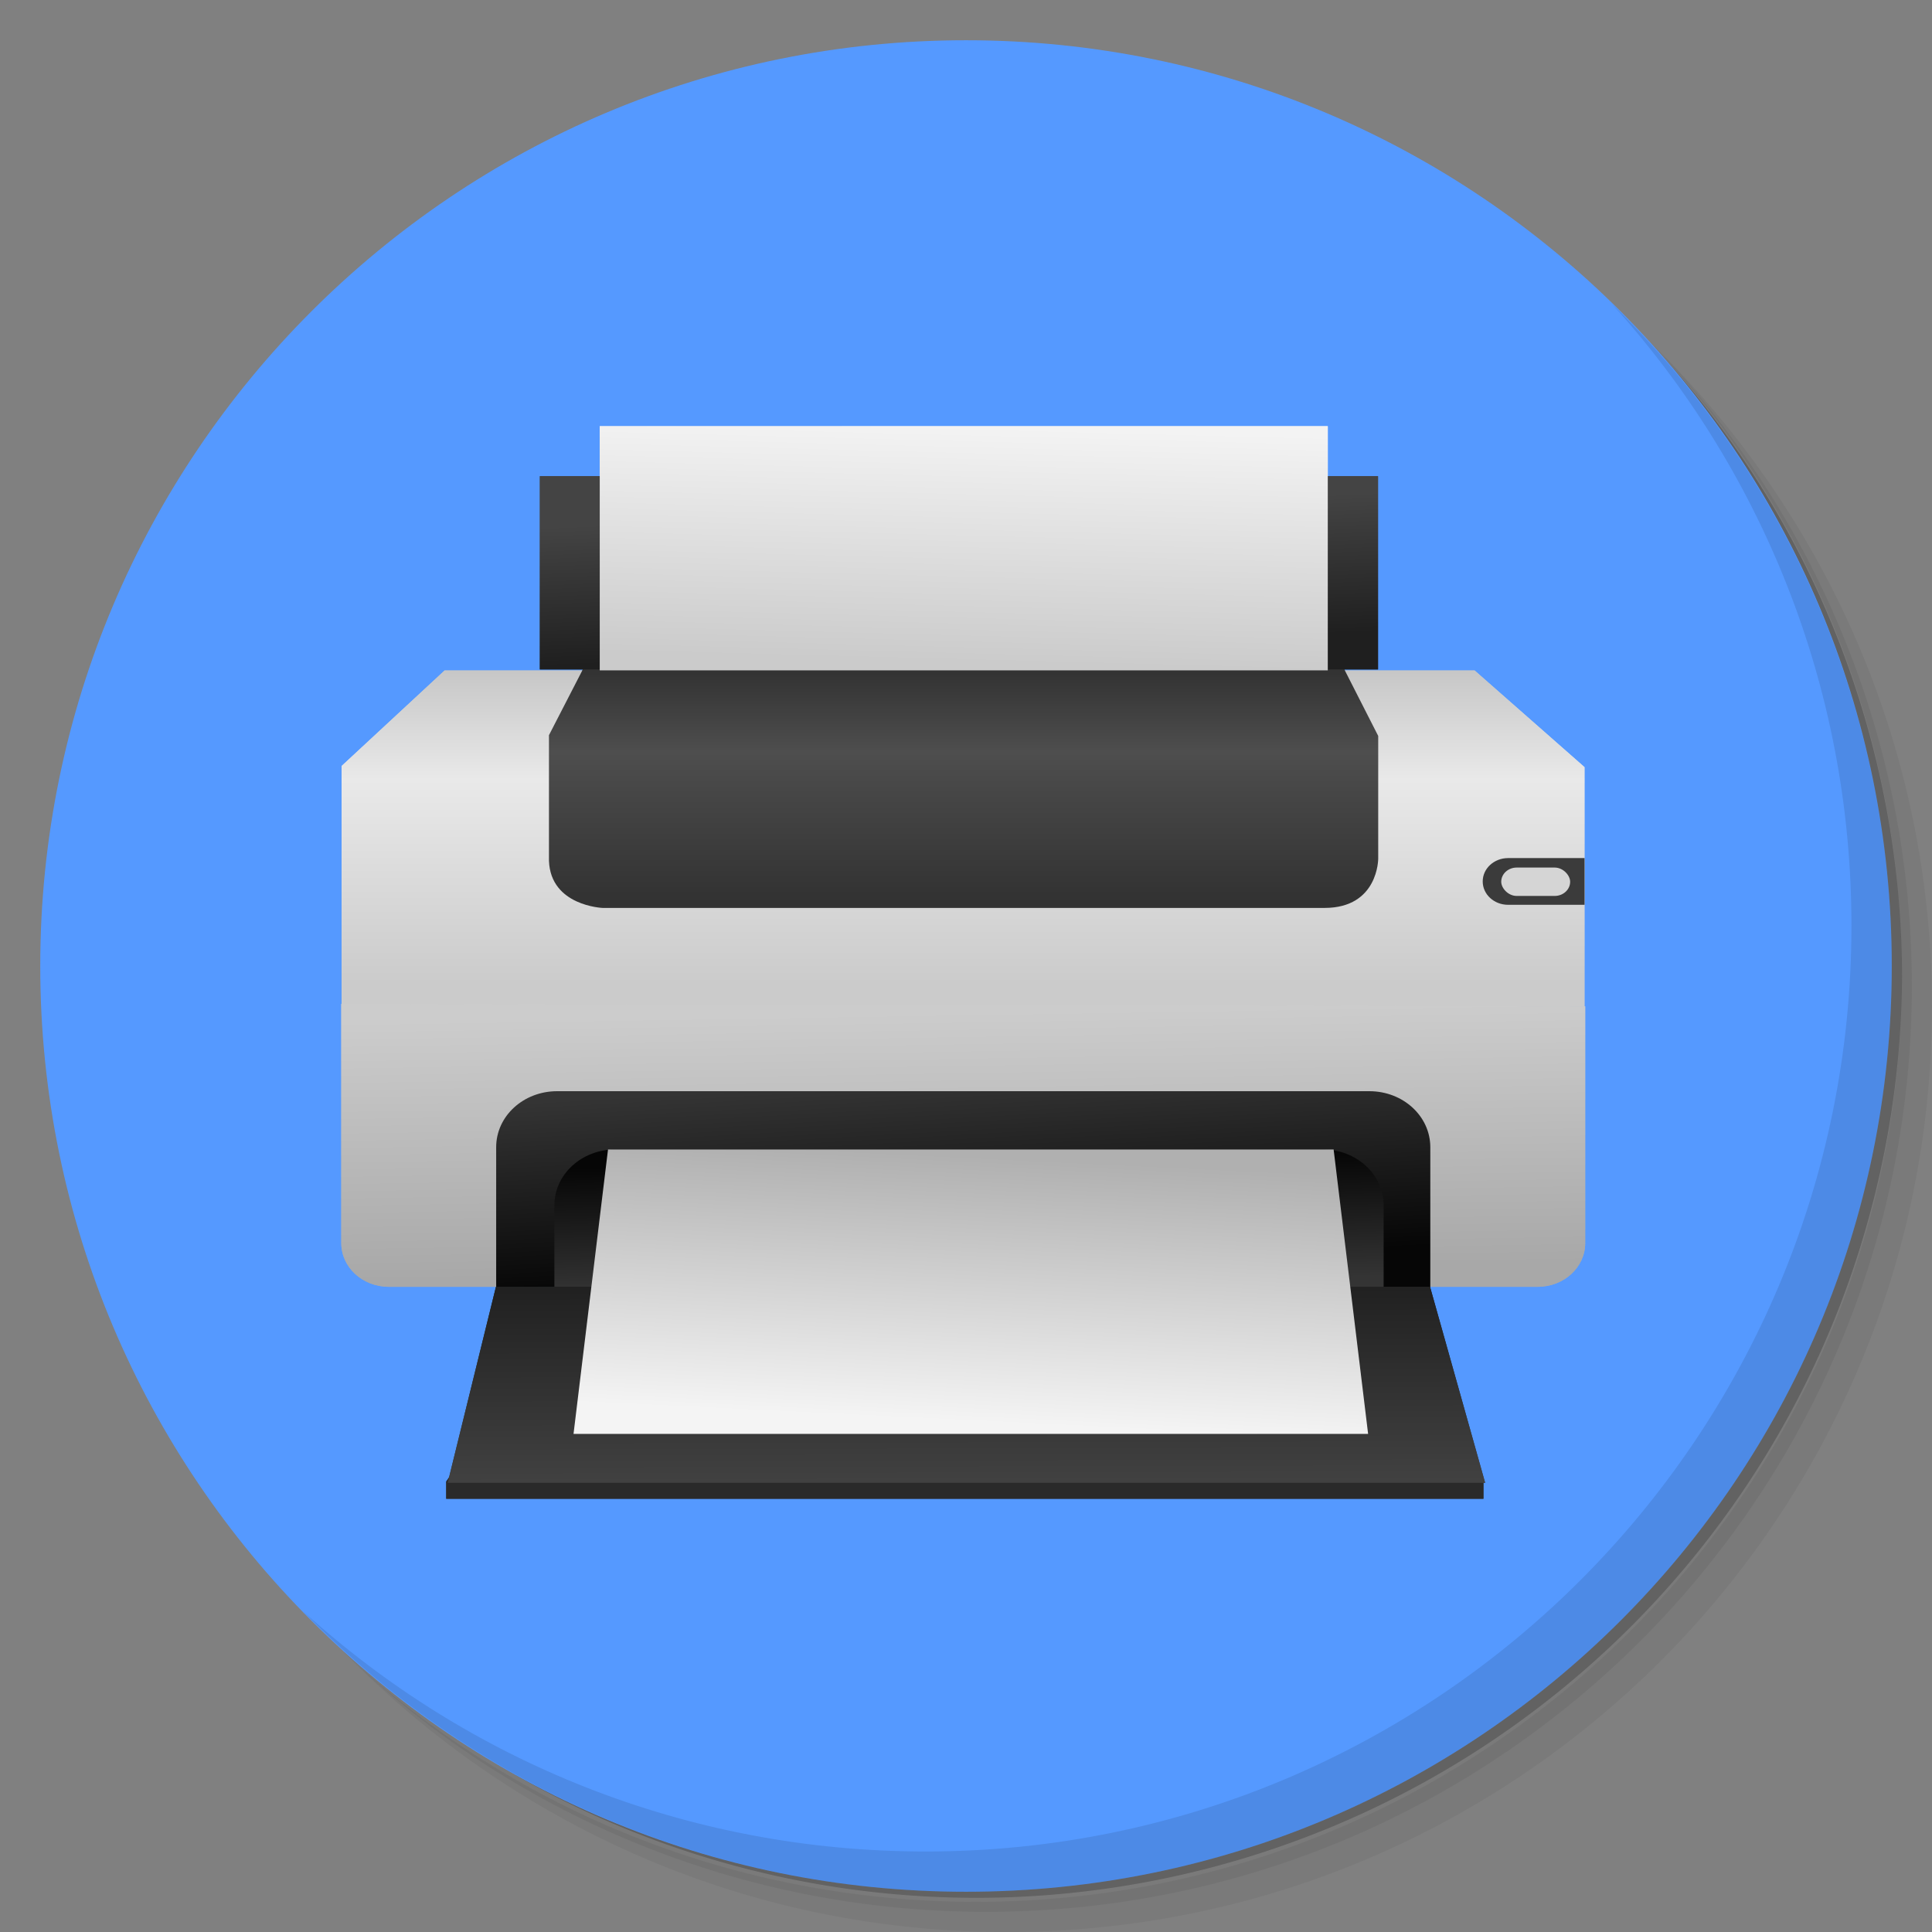 <?xml version="1.0" encoding="UTF-8" standalone="no"?>
<svg
   xmlns:dc="http://purl.org/dc/elements/1.1/"
   xmlns:cc="http://creativecommons.org/ns#"
   xmlns:rdf="http://www.w3.org/1999/02/22-rdf-syntax-ns#"
   xmlns:svg="http://www.w3.org/2000/svg"
   xmlns="http://www.w3.org/2000/svg"
   xmlns:xlink="http://www.w3.org/1999/xlink"
   xmlns:sodipodi="http://sodipodi.sourceforge.net/DTD/sodipodi-0.dtd"
   xmlns:inkscape="http://www.inkscape.org/namespaces/inkscape"
   viewBox="0 0 48 48"
   version="1.1"
   id="svg100"
   sodipodi:docname="printer.svg"
   inkscape:version="0.92.0 r15299">
  <rect x="0" y="0" width="48" height="48" fill="#808080" stroke="none"/>
  <sodipodi:namedview
     pagecolor="#ffffff"
     bordercolor="#666666"
     borderopacity="1"
     objecttolerance="10"
     gridtolerance="10"
     guidetolerance="10"
     inkscape:pageopacity="0"
     inkscape:pageshadow="2"
     inkscape:window-width="1600"
     inkscape:window-height="872"
     id="namedview102"
     showgrid="false"
     inkscape:zoom="4.9166667"
     inkscape:cx="24.40678"
     inkscape:cy="-8.5423729"
     inkscape:window-x="0"
     inkscape:window-y="0"
     inkscape:window-maximized="1"
     inkscape:current-layer="svg100" />
  <defs
     id="defs17">
    <linearGradient
       id="linearGradient3764"
       x1="1"
       x2="47"
       gradientUnits="userSpaceOnUse"
       gradientTransform="matrix(0,-1,1,0,-1.5e-6,48)">
      <stop
         stop-color="#51c8d3"
         stop-opacity="1"
         id="stop2" />
      <stop
         offset="1"
         stop-color="#61ced7"
         stop-opacity="1"
         id="stop4" />
    </linearGradient>
    <clipPath
       id="clipPath-165424667">
      <g
         transform="translate(0,-1004.362)"
         id="g9">
        <path
           d="m -24 13 c 0 1.105 -0.672 2 -1.5 2 -0.828 0 -1.5 -0.895 -1.5 -2 0 -1.105 0.672 -2 1.5 -2 0.828 0 1.5 0.895 1.5 2 z"
           transform="matrix(15.333,0,0,11.5,415,878.862)"
           fill="#1890d0"
           id="path7" />
      </g>
    </clipPath>
    <clipPath
       id="clipPath-178411873">
      <g
         transform="translate(0,-1004.362)"
         id="g14">
        <path
           d="m -24 13 c 0 1.105 -0.672 2 -1.5 2 -0.828 0 -1.5 -0.895 -1.5 -2 0 -1.105 0.672 -2 1.5 -2 0.828 0 1.5 0.895 1.5 2 z"
           transform="matrix(15.333,0,0,11.5,415,878.862)"
           fill="#1890d0"
           id="path12" />
      </g>
    </clipPath>
    <linearGradient
       inkscape:collect="always"
       xlink:href="#linearGradient5206"
       id="linearGradient5212"
       x1="744.571"
       y1="408.869"
       x2="744.571"
       y2="301.798"
       gradientUnits="userSpaceOnUse"
       gradientTransform="matrix(1.065,0,0,1.067,1.582,0)" />
    <linearGradient
       inkscape:collect="always"
       id="linearGradient5206">
      <stop
         style="stop-color:#cbcbcb;stop-opacity:1"
         offset="0"
         id="stop5208" />
      <stop
         id="stop5214"
         offset="0.6"
         style="stop-color:#e9e9e9;stop-opacity:1" />
      <stop
         style="stop-color:#bebebe;stop-opacity:1"
         offset="1"
         id="stop5210" />
    </linearGradient>
    <linearGradient
       inkscape:collect="always"
       xlink:href="#linearGradient5184"
       id="linearGradient5190"
       x1="747.803"
       y1="503.036"
       x2="746.388"
       y2="421.012"
       gradientUnits="userSpaceOnUse"
       gradientTransform="matrix(1.067,0,0,1.067,0,-3.413)" />
    <linearGradient
       inkscape:collect="always"
       id="linearGradient5184">
      <stop
         style="stop-color:#a8a8a8;stop-opacity:1"
         offset="0"
         id="stop5186" />
      <stop
         style="stop-color:#cccccc;stop-opacity:1"
         offset="1"
         id="stop5188" />
    </linearGradient>
    <linearGradient
       inkscape:collect="always"
       xlink:href="#linearGradient5246"
       id="linearGradient5238"
       x1="744.571"
       y1="381.798"
       x2="744.571"
       y2="311.798"
       gradientUnits="userSpaceOnUse"
       gradientTransform="matrix(1.067,0,0,1.067,0,-0.853)" />
    <linearGradient
       id="linearGradient5246">
      <stop
         style="stop-color:#333333;stop-opacity:1;"
         offset="0"
         id="stop5248" />
      <stop
         id="stop5254"
         offset="0.643"
         style="stop-color:#4e4e4e;stop-opacity:1" />
      <stop
         style="stop-color:#333333;stop-opacity:1;"
         offset="1"
         id="stop5260" />
    </linearGradient>
    <linearGradient
       inkscape:collect="always"
       xlink:href="#linearGradient5278"
       id="linearGradient5306"
       x1="745.906"
       y1="499.568"
       x2="742.228"
       y2="438.568"
       gradientUnits="userSpaceOnUse"
       gradientTransform="scale(1.067)" />
    <linearGradient
       inkscape:collect="always"
       id="linearGradient5278">
      <stop
         style="stop-color:#060606;stop-opacity:1"
         offset="0"
         id="stop5280" />
      <stop
         style="stop-color:#343434;stop-opacity:1"
         offset="1"
         id="stop5282" />
    </linearGradient>
    <linearGradient
       inkscape:collect="always"
       xlink:href="#linearGradient5278"
       id="linearGradient5284"
       x1="735.781"
       y1="464.592"
       x2="736.697"
       y2="504.092"
       gradientUnits="userSpaceOnUse"
       gradientTransform="matrix(1.067,0,0,1.067,0,0.179)" />
    <linearGradient
       inkscape:collect="always"
       xlink:href="#linearGradient5334"
       id="linearGradient5332"
       x1="736.454"
       y1="501.815"
       x2="736.63"
       y2="571.815"
       gradientUnits="userSpaceOnUse"
       gradientTransform="matrix(1.065,0,0,1.067,0.198,0)" />
    <linearGradient
       id="linearGradient5334"
       inkscape:collect="always">
      <stop
         id="stop5336"
         offset="0"
         style="stop-color:#1f1f1f;stop-opacity:1" />
      <stop
         id="stop5338"
         offset="1"
         style="stop-color:#444444;stop-opacity:1" />
    </linearGradient>
    <linearGradient
       inkscape:collect="always"
       xlink:href="#linearGradient5354"
       id="linearGradient5360"
       x1="743.781"
       y1="547.504"
       x2="748.197"
       y2="463.918"
       gradientUnits="userSpaceOnUse"
       gradientTransform="scale(1.067)" />
    <linearGradient
       inkscape:collect="always"
       id="linearGradient5354">
      <stop
         style="stop-color:#f4f4f4;stop-opacity:1"
         offset="0"
         id="stop5356" />
      <stop
         style="stop-color:#b0b0b0;stop-opacity:1"
         offset="1"
         id="stop5358" />
    </linearGradient>
    <linearGradient
       inkscape:collect="always"
       xlink:href="#linearGradient5334"
       id="linearGradient5381"
       x1="754.571"
       y1="302.798"
       x2="752.571"
       y2="258.798"
       gradientUnits="userSpaceOnUse"
       gradientTransform="scale(1.067)" />
    <linearGradient
       inkscape:collect="always"
       xlink:href="#linearGradient5404"
       id="linearGradient5402"
       x1="736.817"
       y1="307.466"
       x2="738.938"
       y2="233.22"
       gradientUnits="userSpaceOnUse"
       gradientTransform="scale(1.067)" />
    <linearGradient
       id="linearGradient5404"
       inkscape:collect="always">
      <stop
         id="stop5406"
         offset="0"
         style="stop-color:#cbcbcb;stop-opacity:1" />
      <stop
         id="stop5408"
         offset="1"
         style="stop-color:#f3f3f3;stop-opacity:1" />
    </linearGradient>
    <linearGradient
       inkscape:collect="always"
       xlink:href="#linearGradient5206"
       id="linearGradient276"
       gradientUnits="userSpaceOnUse"
       gradientTransform="matrix(1.065,0,0,1.067,1.582,0)"
       x1="744.571"
       y1="408.869"
       x2="744.571"
       y2="301.798" />
    <linearGradient
       inkscape:collect="always"
       xlink:href="#linearGradient5184"
       id="linearGradient278"
       gradientUnits="userSpaceOnUse"
       gradientTransform="matrix(1.067,0,0,1.067,0,-3.413)"
       x1="747.803"
       y1="503.036"
       x2="746.388"
       y2="421.012" />
    <linearGradient
       inkscape:collect="always"
       xlink:href="#linearGradient5246"
       id="linearGradient280"
       gradientUnits="userSpaceOnUse"
       gradientTransform="matrix(1.067,0,0,1.067,0,-0.853)"
       x1="744.571"
       y1="381.798"
       x2="744.571"
       y2="311.798" />
    <linearGradient
       inkscape:collect="always"
       xlink:href="#linearGradient5278"
       id="linearGradient282"
       gradientUnits="userSpaceOnUse"
       gradientTransform="scale(1.067)"
       x1="745.906"
       y1="499.568"
       x2="742.228"
       y2="438.568" />
    <linearGradient
       inkscape:collect="always"
       xlink:href="#linearGradient5278"
       id="linearGradient284"
       gradientUnits="userSpaceOnUse"
       gradientTransform="matrix(1.067,0,0,1.067,0,0.179)"
       x1="735.781"
       y1="464.592"
       x2="736.697"
       y2="504.092" />
    <linearGradient
       inkscape:collect="always"
       xlink:href="#linearGradient5334"
       id="linearGradient286"
       gradientUnits="userSpaceOnUse"
       gradientTransform="matrix(1.065,0,0,1.067,0.198,0)"
       x1="736.454"
       y1="501.815"
       x2="736.63"
       y2="571.815" />
    <linearGradient
       inkscape:collect="always"
       xlink:href="#linearGradient5354"
       id="linearGradient288"
       gradientUnits="userSpaceOnUse"
       gradientTransform="scale(1.067)"
       x1="743.781"
       y1="547.504"
       x2="748.197"
       y2="463.918" />
    <linearGradient
       inkscape:collect="always"
       xlink:href="#linearGradient5334"
       id="linearGradient290"
       gradientUnits="userSpaceOnUse"
       gradientTransform="scale(1.067)"
       x1="754.571"
       y1="302.798"
       x2="752.571"
       y2="258.798" />
    <linearGradient
       inkscape:collect="always"
       xlink:href="#linearGradient5404"
       id="linearGradient292"
       gradientUnits="userSpaceOnUse"
       gradientTransform="scale(1.067)"
       x1="736.817"
       y1="307.466"
       x2="738.938"
       y2="233.22" />
  </defs>
  <g
     id="g25">
    <path
       d="m 36.31 5 c 5.859 4.062 9.688 10.831 9.688 18.5 c 0 12.426 -10.07 22.5 -22.5 22.5 c -7.669 0 -14.438 -3.828 -18.5 -9.688 c 1.037 1.822 2.306 3.499 3.781 4.969 c 4.085 3.712 9.514 5.969 15.469 5.969 c 12.703 0 23 -10.298 23 -23 c 0 -5.954 -2.256 -11.384 -5.969 -15.469 c -1.469 -1.475 -3.147 -2.744 -4.969 -3.781 z m 4.969 3.781 c 3.854 4.113 6.219 9.637 6.219 15.719 c 0 12.703 -10.297 23 -23 23 c -6.081 0 -11.606 -2.364 -15.719 -6.219 c 4.16 4.144 9.883 6.719 16.219 6.719 c 12.703 0 23 -10.298 23 -23 c 0 -6.335 -2.575 -12.06 -6.719 -16.219 z"
       opacity="0.05"
       id="path19" />
    <path
       d="m 41.28 8.781 c 3.712 4.085 5.969 9.514 5.969 15.469 c 0 12.703 -10.297 23 -23 23 c -5.954 0 -11.384 -2.256 -15.469 -5.969 c 4.113 3.854 9.637 6.219 15.719 6.219 c 12.703 0 23 -10.298 23 -23 c 0 -6.081 -2.364 -11.606 -6.219 -15.719 z"
       opacity="0.1"
       id="path21" />
    <path
       d="m 31.25 2.375 c 8.615 3.154 14.75 11.417 14.75 21.13 c 0 12.426 -10.07 22.5 -22.5 22.5 c -9.708 0 -17.971 -6.135 -21.12 -14.75 a 23 23 0 0 0 44.875 -7 a 23 23 0 0 0 -16 -21.875 z"
       opacity="0.2"
       id="path23" />
  </g>
  <g
     id="g29"
     style="fill:#5599ff">
    <path
       d="m 24 1 c 12.703 0 23 10.297 23 23 c 0 12.703 -10.297 23 -23 23 -12.703 0 -23 -10.297 -23 -23 0 -12.703 10.297 -23 23 -23 z"
       fill="url(#linearGradient3764)"
       fill-opacity="1"
       id="path27"
       style="fill:#5599ff" />
  </g>
  <g
     id="g31" />
  <g
     id="g98">
    <path
       d="m 40.03 7.531 c 3.712 4.084 5.969 9.514 5.969 15.469 0 12.703 -10.297 23 -23 23 c -5.954 0 -11.384 -2.256 -15.469 -5.969 4.178 4.291 10.01 6.969 16.469 6.969 c 12.703 0 23 -10.298 23 -23 0 -6.462 -2.677 -12.291 -6.969 -16.469 z"
       opacity="0.1"
       id="path96" />
  </g>
  <g
     transform="matrix(0.515,0,0,0.473,-40.692,-297.59)"
     id="g5462">
    <path
       sodipodi:nodetypes="ccccccc"
       inkscape:connector-curvature="0"
       id="rect5459"
       d="m 100.86,706.465 h 49.398 l 0.32,0.537 v 0.877 h -50.038 v -0.906 z"
       style="opacity:1;fill:#2a2a2a;fill-opacity:1;fill-rule:evenodd;stroke:none;stroke-width:3.2;stroke-linecap:round;stroke-linejoin:miter;stroke-miterlimit:4;stroke-dasharray:none;stroke-dashoffset:0;stroke-opacity:1" />
    <g
       transform="matrix(0.156,0,0,0.156,2.46,612.733)"
       id="g5445">
      <path
         style="opacity:1;fill:url(#linearGradient276);fill-opacity:1;fill-rule:evenodd;stroke:none;stroke-width:3.2;stroke-linecap:round;stroke-linejoin:miter;stroke-miterlimit:4;stroke-dasharray:none;stroke-dashoffset:0;stroke-opacity:1"
         d="M 628.213,331.021 H 946.752 l 33.973,32.543 v 80.594 h -384.362 v -80.971 z"
         id="rect5203"
         inkscape:connector-curvature="0"
         sodipodi:nodetypes="ccccccc" />
      <path
         style="opacity:1;fill:url(#linearGradient278);fill-opacity:1;fill-rule:evenodd;stroke:none;stroke-width:3.2;stroke-linecap:round;stroke-linejoin:miter;stroke-miterlimit:4;stroke-dasharray:none;stroke-dashoffset:0;stroke-opacity:1"
         d="m 980.938,444.105 v 79.713 c 0,8.155 -6.565,14.72 -14.72,14.72 H 610.992 c -8.155,0 -14.72,-6.565 -14.72,-14.72 v -80.513 z"
         id="rect5181"
         inkscape:connector-curvature="0"
         sodipodi:nodetypes="csssscc" />
      <path
         style="opacity:1;fill:url(#linearGradient280);fill-opacity:1;fill-rule:evenodd;stroke:none;stroke-width:3.2;stroke-linecap:round;stroke-linejoin:miter;stroke-miterlimit:4;stroke-dasharray:none;stroke-dashoffset:0;stroke-opacity:1"
         d="m 671.157,330.262 h 235.111 l 10.667,22.803 v 41.308 c 0,0 0.061,16.593 -16.593,16.593 H 677.084 c 0,0 -16.06,-0.654 -16.593,-15.839 v -42.329 z"
         id="rect5229"
         inkscape:connector-curvature="0"
         sodipodi:nodetypes="ccccccccc" />
      <path
         style="opacity:1;fill:url(#linearGradient282);fill-opacity:1;fill-rule:evenodd;stroke:none;stroke-width:3.2;stroke-linecap:round;stroke-linejoin:miter;stroke-miterlimit:4;stroke-dasharray:none;stroke-dashoffset:0;stroke-opacity:1"
         d="m 663.023,472.674 h 251.164 c 10.446,0 18.856,8.41 18.856,18.856 v 47.141 H 644.167 v -47.141 c 0,-10.446 8.41,-18.856 18.856,-18.856 z"
         id="rect5297"
         inkscape:connector-curvature="0"
         sodipodi:nodetypes="sssccss" />
      <path
         style="opacity:1;fill:url(#linearGradient284);fill-opacity:1;fill-rule:evenodd;stroke:none;stroke-width:3.2;stroke-linecap:round;stroke-linejoin:miter;stroke-miterlimit:4;stroke-dasharray:none;stroke-dashoffset:0;stroke-opacity:1"
         d="m 681.022,492.285 h 218.732 c 10.446,0 18.856,8.41 18.856,18.856 v 27.53 H 662.166 v -27.53 c 0,-10.446 8.41,-18.856 18.856,-18.856 z"
         id="rect5273"
         inkscape:connector-curvature="0"
         sodipodi:nodetypes="sssccss" />
      <path
         style="opacity:1;fill:url(#linearGradient286);fill-opacity:1;fill-rule:evenodd;stroke:none;stroke-width:3.2;stroke-linecap:round;stroke-linejoin:miter;stroke-miterlimit:4;stroke-dasharray:none;stroke-dashoffset:0;stroke-opacity:1"
         d="m 644.092,538.538 h 288.869 l 17.044,65.997 H 629.178 Z"
         id="rect5323"
         inkscape:connector-curvature="0"
         sodipodi:nodetypes="ccccc" />
      <path
         style="opacity:1;fill:url(#linearGradient288);fill-opacity:1;fill-rule:evenodd;stroke:none;stroke-width:3.2;stroke-linecap:round;stroke-linejoin:miter;stroke-miterlimit:4;stroke-dasharray:none;stroke-dashoffset:0;stroke-opacity:1"
         d="m 678.755,492.285 h 224.389 l 10.667,95.789 H 668.088 Z"
         id="rect5351"
         inkscape:connector-curvature="0"
         sodipodi:nodetypes="ccccc" />
      <rect
         style="opacity:1;fill:url(#linearGradient290);fill-opacity:1;fill-rule:evenodd;stroke:none;stroke-width:3.2;stroke-linecap:round;stroke-linejoin:miter;stroke-miterlimit:4;stroke-dasharray:none;stroke-dashoffset:0;stroke-opacity:1"
         id="rect5373"
         width="259.2"
         height="65.067"
         x="657.676"
         y="265.598" />
      <rect
         style="opacity:1;fill:url(#linearGradient292);fill-opacity:1;fill-rule:evenodd;stroke:none;stroke-width:3.2;stroke-linecap:round;stroke-linejoin:miter;stroke-miterlimit:4;stroke-dasharray:none;stroke-dashoffset:0;stroke-opacity:1"
         id="rect5394"
         width="225.143"
         height="82.213"
         x="676.195"
         y="248.768" />
      <path
         style="opacity:1;fill:#3b3b3b;fill-opacity:1;fill-rule:evenodd;stroke:none;stroke-width:3.2;stroke-linecap:round;stroke-linejoin:miter;stroke-miterlimit:4;stroke-dasharray:none;stroke-dashoffset:0;stroke-opacity:1"
         d="m 957.116,394.185 h 23.6 v 15.733 h -23.6 c -4.358,0 -7.867,-3.509 -7.867,-7.867 0,-4.358 3.509,-7.867 7.867,-7.867 z"
         id="rect5423"
         inkscape:connector-curvature="0"
         sodipodi:nodetypes="sccsss" />
      <rect
         style="opacity:1;fill:#d5d5d5;fill-opacity:1;fill-rule:evenodd;stroke:none;stroke-width:3.2;stroke-linecap:round;stroke-linejoin:miter;stroke-miterlimit:4;stroke-dasharray:none;stroke-dashoffset:0;stroke-opacity:1"
         id="rect5443"
         width="21.314"
         height="9.555"
         x="954.976"
         y="397.376"
         ry="4.777" />
    </g>
  </g>
  <g
     transform="matrix(0.515,0,0,0.473,-40.692,-297.59)"
     id="g5478">
    <path
       style="opacity:1;fill:#2a2a2a;fill-opacity:1;fill-rule:evenodd;stroke:none;stroke-width:3.2;stroke-linecap:round;stroke-linejoin:miter;stroke-miterlimit:4;stroke-dasharray:none;stroke-dashoffset:0;stroke-opacity:1"
       d="m 100.86,706.465 h 49.398 l 0.32,0.537 v 0.877 h -50.038 v -0.906 z"
       id="path5480"
       inkscape:connector-curvature="0"
       sodipodi:nodetypes="ccccccc" />
    <g
       id="g5482"
       transform="matrix(0.156,0,0,0.156,2.46,612.733)">
      <path
         sodipodi:nodetypes="ccccccc"
         inkscape:connector-curvature="0"
         id="path5484"
         d="M 628.213,331.021 H 946.752 l 33.973,32.543 c 0,26.865 0,-1.011 0,80.594 h -384.362 v -80.971 z"
         style="opacity:1;fill:url(#linearGradient5212);fill-opacity:1;fill-rule:evenodd;stroke:none;stroke-width:3.2;stroke-linecap:round;stroke-linejoin:miter;stroke-miterlimit:4;stroke-dasharray:none;stroke-dashoffset:0;stroke-opacity:1" />
      <path
         sodipodi:nodetypes="csssscc"
         inkscape:connector-curvature="0"
         id="path5486"
         d="m 980.938,444.105 v 79.713 c 0,8.155 -6.565,14.72 -14.72,14.72 H 610.992 c -8.155,0 -14.72,-6.565 -14.72,-14.72 v -80.513 z"
         style="opacity:1;fill:url(#linearGradient5190);fill-opacity:1;fill-rule:evenodd;stroke:none;stroke-width:3.2;stroke-linecap:round;stroke-linejoin:miter;stroke-miterlimit:4;stroke-dasharray:none;stroke-dashoffset:0;stroke-opacity:1" />
      <path
         sodipodi:nodetypes="ccccccccc"
         inkscape:connector-curvature="0"
         id="path5490"
         d="m 671.157,330.262 h 235.111 l 10.667,22.803 v 41.308 c 0,0 0.061,16.593 -16.593,16.593 H 677.084 c 0,0 -16.06,-0.654 -16.593,-15.839 v -42.329 z"
         style="opacity:1;fill:url(#linearGradient5238);fill-opacity:1;fill-rule:evenodd;stroke:none;stroke-width:3.2;stroke-linecap:round;stroke-linejoin:miter;stroke-miterlimit:4;stroke-dasharray:none;stroke-dashoffset:0;stroke-opacity:1" />
      <path
         sodipodi:nodetypes="sssccss"
         inkscape:connector-curvature="0"
         id="path5492"
         d="m 663.023,472.674 h 251.164 c 10.446,0 18.856,8.41 18.856,18.856 v 47.141 H 644.167 v -47.141 c 0,-10.446 8.41,-18.856 18.856,-18.856 z"
         style="opacity:1;fill:url(#linearGradient5306);fill-opacity:1;fill-rule:evenodd;stroke:none;stroke-width:3.2;stroke-linecap:round;stroke-linejoin:miter;stroke-miterlimit:4;stroke-dasharray:none;stroke-dashoffset:0;stroke-opacity:1" />
      <path
         sodipodi:nodetypes="sssccss"
         inkscape:connector-curvature="0"
         id="path5494"
         d="m 681.022,492.285 h 218.732 c 10.446,0 18.856,8.41 18.856,18.856 v 27.53 H 662.166 v -27.53 c 0,-10.446 8.41,-18.856 18.856,-18.856 z"
         style="opacity:1;fill:url(#linearGradient5284);fill-opacity:1;fill-rule:evenodd;stroke:none;stroke-width:3.2;stroke-linecap:round;stroke-linejoin:miter;stroke-miterlimit:4;stroke-dasharray:none;stroke-dashoffset:0;stroke-opacity:1" />
      <path
         sodipodi:nodetypes="ccccc"
         inkscape:connector-curvature="0"
         id="path5496"
         d="m 644.092,538.538 h 288.869 l 17.044,65.997 H 629.178 Z"
         style="opacity:1;fill:url(#linearGradient5332);fill-opacity:1;fill-rule:evenodd;stroke:none;stroke-width:3.2;stroke-linecap:round;stroke-linejoin:miter;stroke-miterlimit:4;stroke-dasharray:none;stroke-dashoffset:0;stroke-opacity:1" />
      <path
         sodipodi:nodetypes="ccccc"
         inkscape:connector-curvature="0"
         id="path5498"
         d="m 678.755,492.285 h 224.389 l 10.667,95.789 H 668.088 Z"
         style="opacity:1;fill:url(#linearGradient5360);fill-opacity:1;fill-rule:evenodd;stroke:none;stroke-width:3.2;stroke-linecap:round;stroke-linejoin:miter;stroke-miterlimit:4;stroke-dasharray:none;stroke-dashoffset:0;stroke-opacity:1" />
      <rect
         y="265.598"
         x="657.676"
         height="65.067"
         width="259.2"
         id="rect5500"
         style="opacity:1;fill:url(#linearGradient5381);fill-opacity:1;fill-rule:evenodd;stroke:none;stroke-width:3.2;stroke-linecap:round;stroke-linejoin:miter;stroke-miterlimit:4;stroke-dasharray:none;stroke-dashoffset:0;stroke-opacity:1" />
      <rect
         y="248.768"
         x="676.195"
         height="82.213"
         width="225.143"
         id="rect5502"
         style="opacity:1;fill:url(#linearGradient5402);fill-opacity:1;fill-rule:evenodd;stroke:none;stroke-width:3.2;stroke-linecap:round;stroke-linejoin:miter;stroke-miterlimit:4;stroke-dasharray:none;stroke-dashoffset:0;stroke-opacity:1" />
      <path
         sodipodi:nodetypes="sccsss"
         inkscape:connector-curvature="0"
         id="path5504"
         d="m 957.116,394.185 h 23.6 v 15.733 h -23.6 c -4.358,0 -7.867,-3.509 -7.867,-7.867 0,-4.358 3.509,-7.867 7.867,-7.867 z"
         style="opacity:1;fill:#3b3b3b;fill-opacity:1;fill-rule:evenodd;stroke:none;stroke-width:3.2;stroke-linecap:round;stroke-linejoin:miter;stroke-miterlimit:4;stroke-dasharray:none;stroke-dashoffset:0;stroke-opacity:1" />
      <rect
         ry="4.777"
         y="397.376"
         x="954.976"
         height="9.555"
         width="21.314"
         id="rect5506"
         style="opacity:1;fill:#d5d5d5;fill-opacity:1;fill-rule:evenodd;stroke:none;stroke-width:3.2;stroke-linecap:round;stroke-linejoin:miter;stroke-miterlimit:4;stroke-dasharray:none;stroke-dashoffset:0;stroke-opacity:1" />
    </g>
  </g>
</svg>
